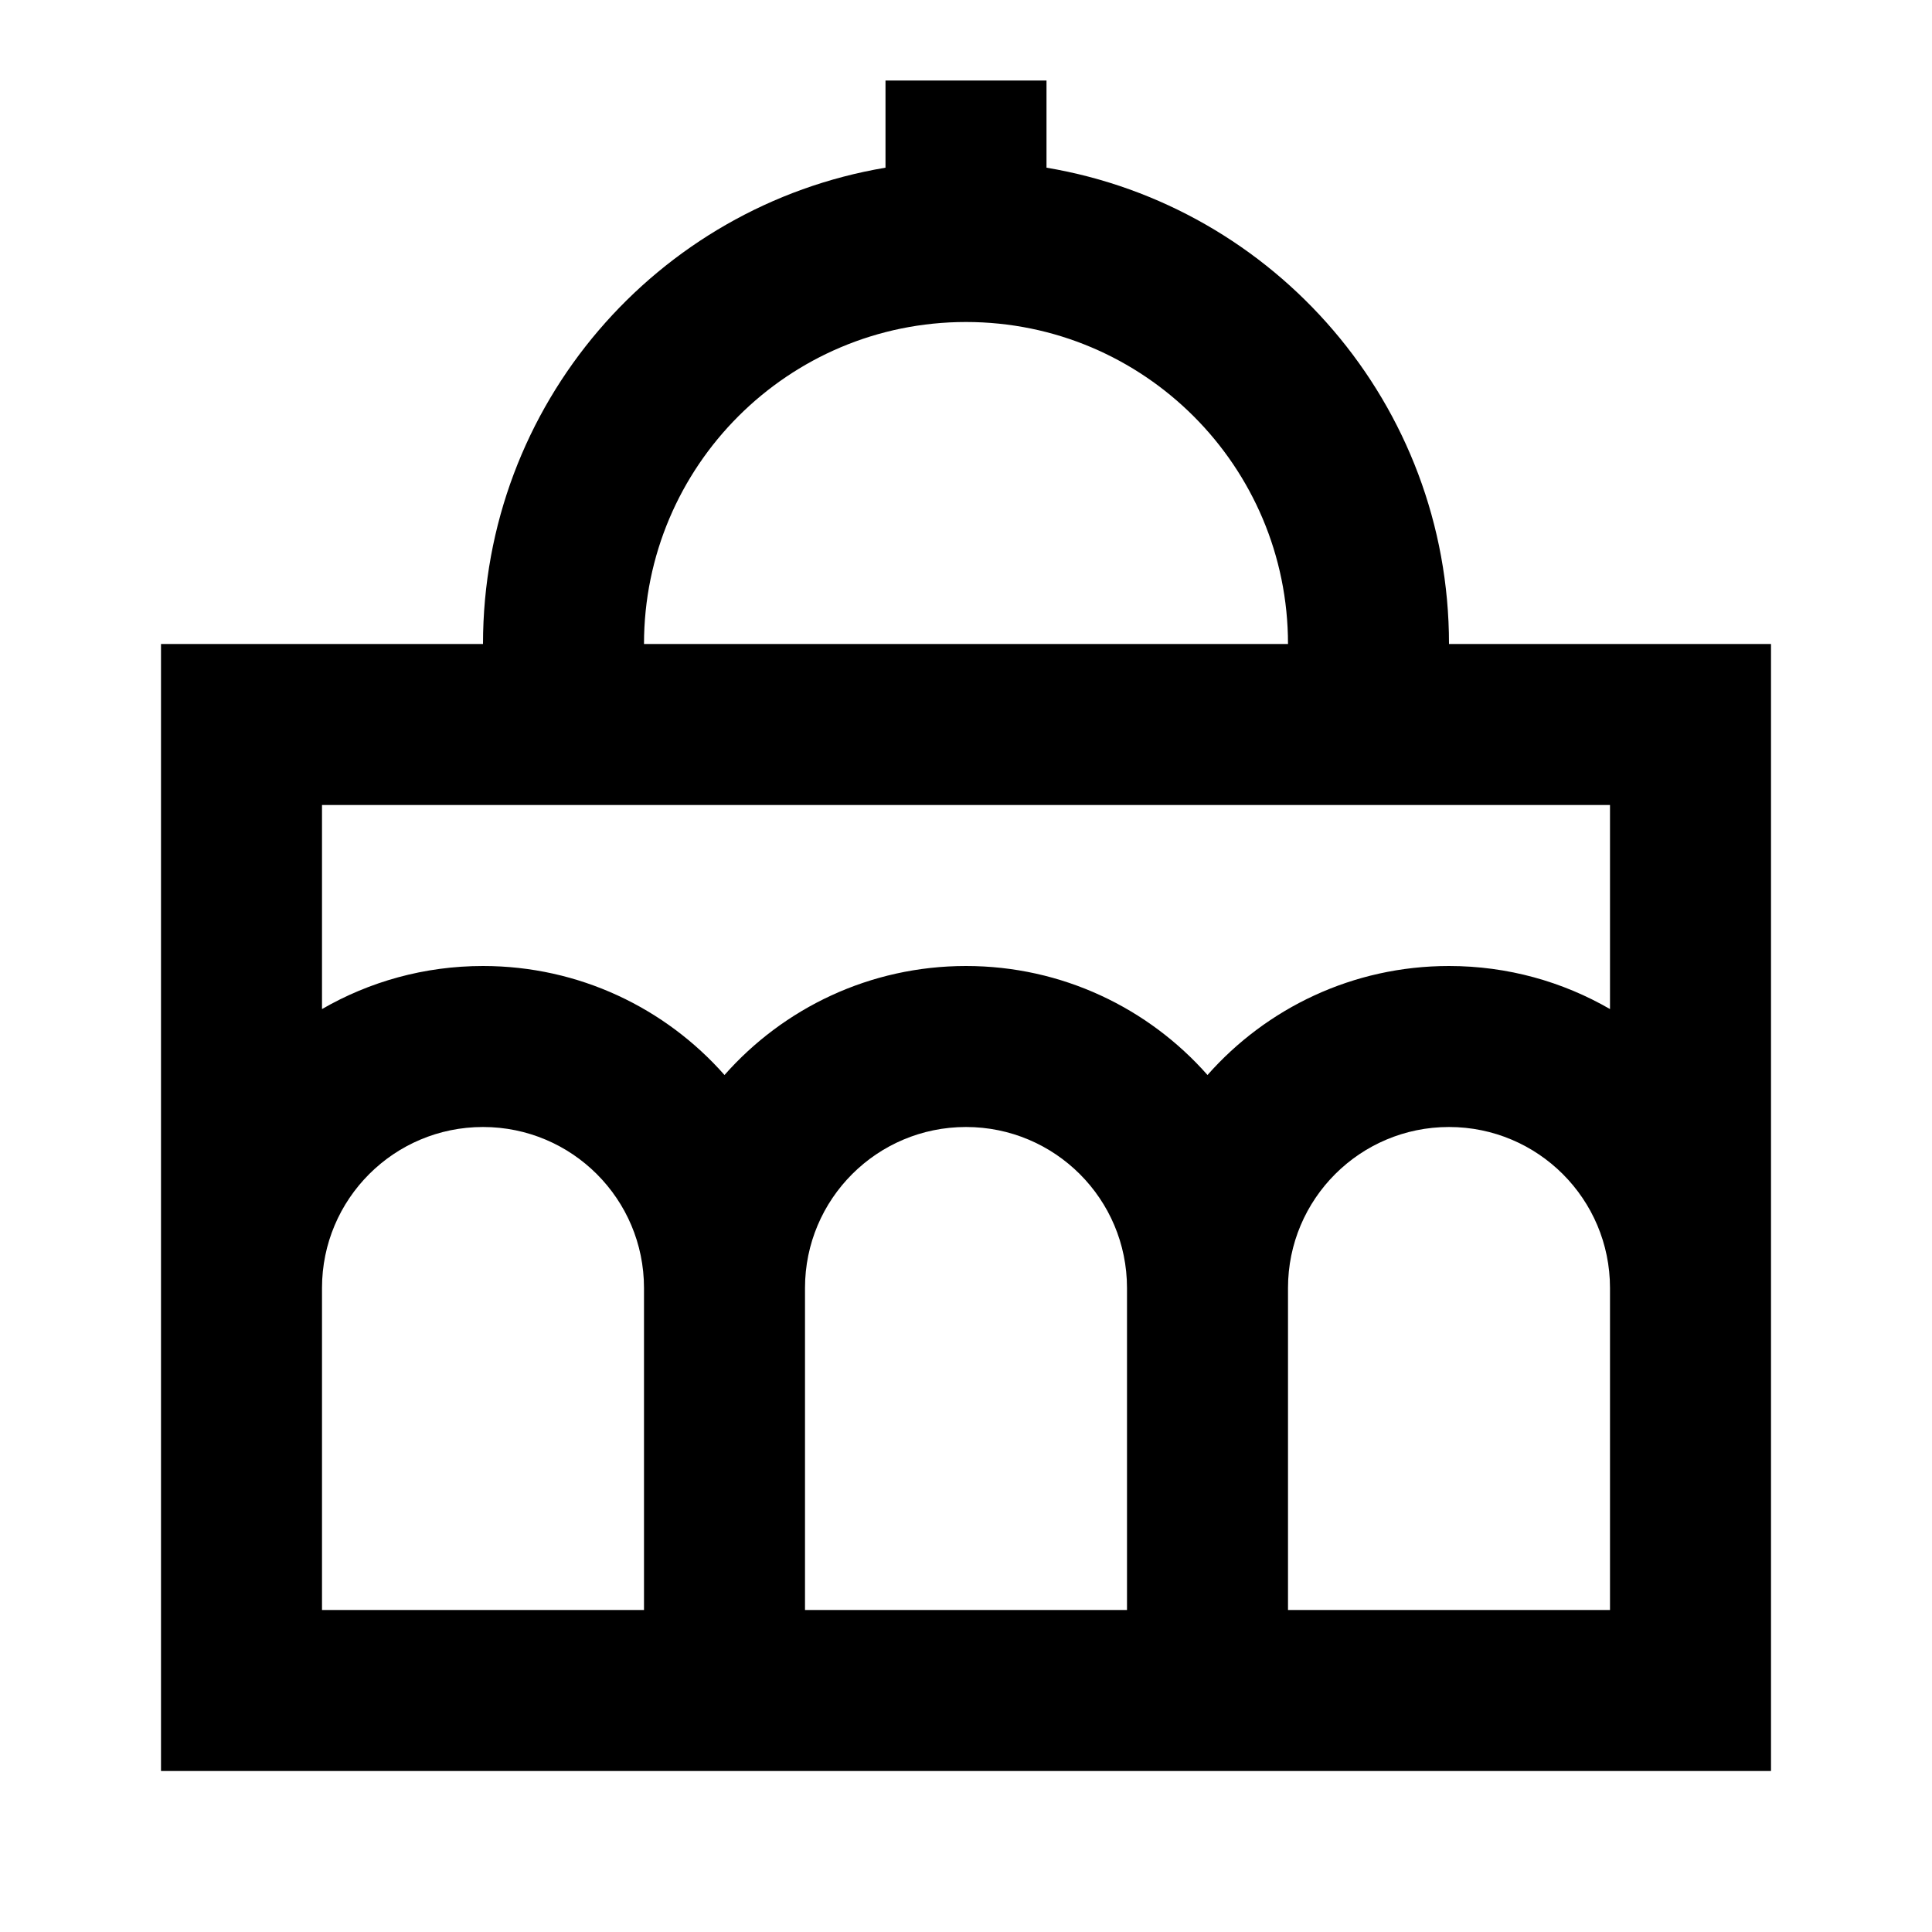 <svg width="24" height="24" viewBox="0 0 24 24" fill="none" xmlns="http://www.w3.org/2000/svg">
    <path
        d="M13 1V2.083C15.838 2.559 18 5.027 18 8H22V22H2V8H6C6 5.027 8.162 2.559 11 2.083V1H13ZM8 8H16C16 5.791 14.209 4 12 4C9.791 4 8 5.791 8 8ZM4 12.535C4.588 12.195 5.271 12 6 12C7.195 12 8.267 12.524 9 13.354C9.733 12.524 10.805 12 12 12C13.195 12 14.267 12.524 15 13.354C15.733 12.524 16.805 12 18 12C18.729 12 19.412 12.195 20 12.535V10H4V12.535ZM8 16C8 14.895 7.105 14 6 14C4.895 14 4 14.895 4 16V20H8V16ZM10 20H14V16C14 14.895 13.105 14 12 14C10.895 14 10 14.895 10 16V20ZM16 20H20V16C20 14.895 19.105 14 18 14C16.895 14 16 14.895 16 16V20Z"
        fill="black" />
</svg>